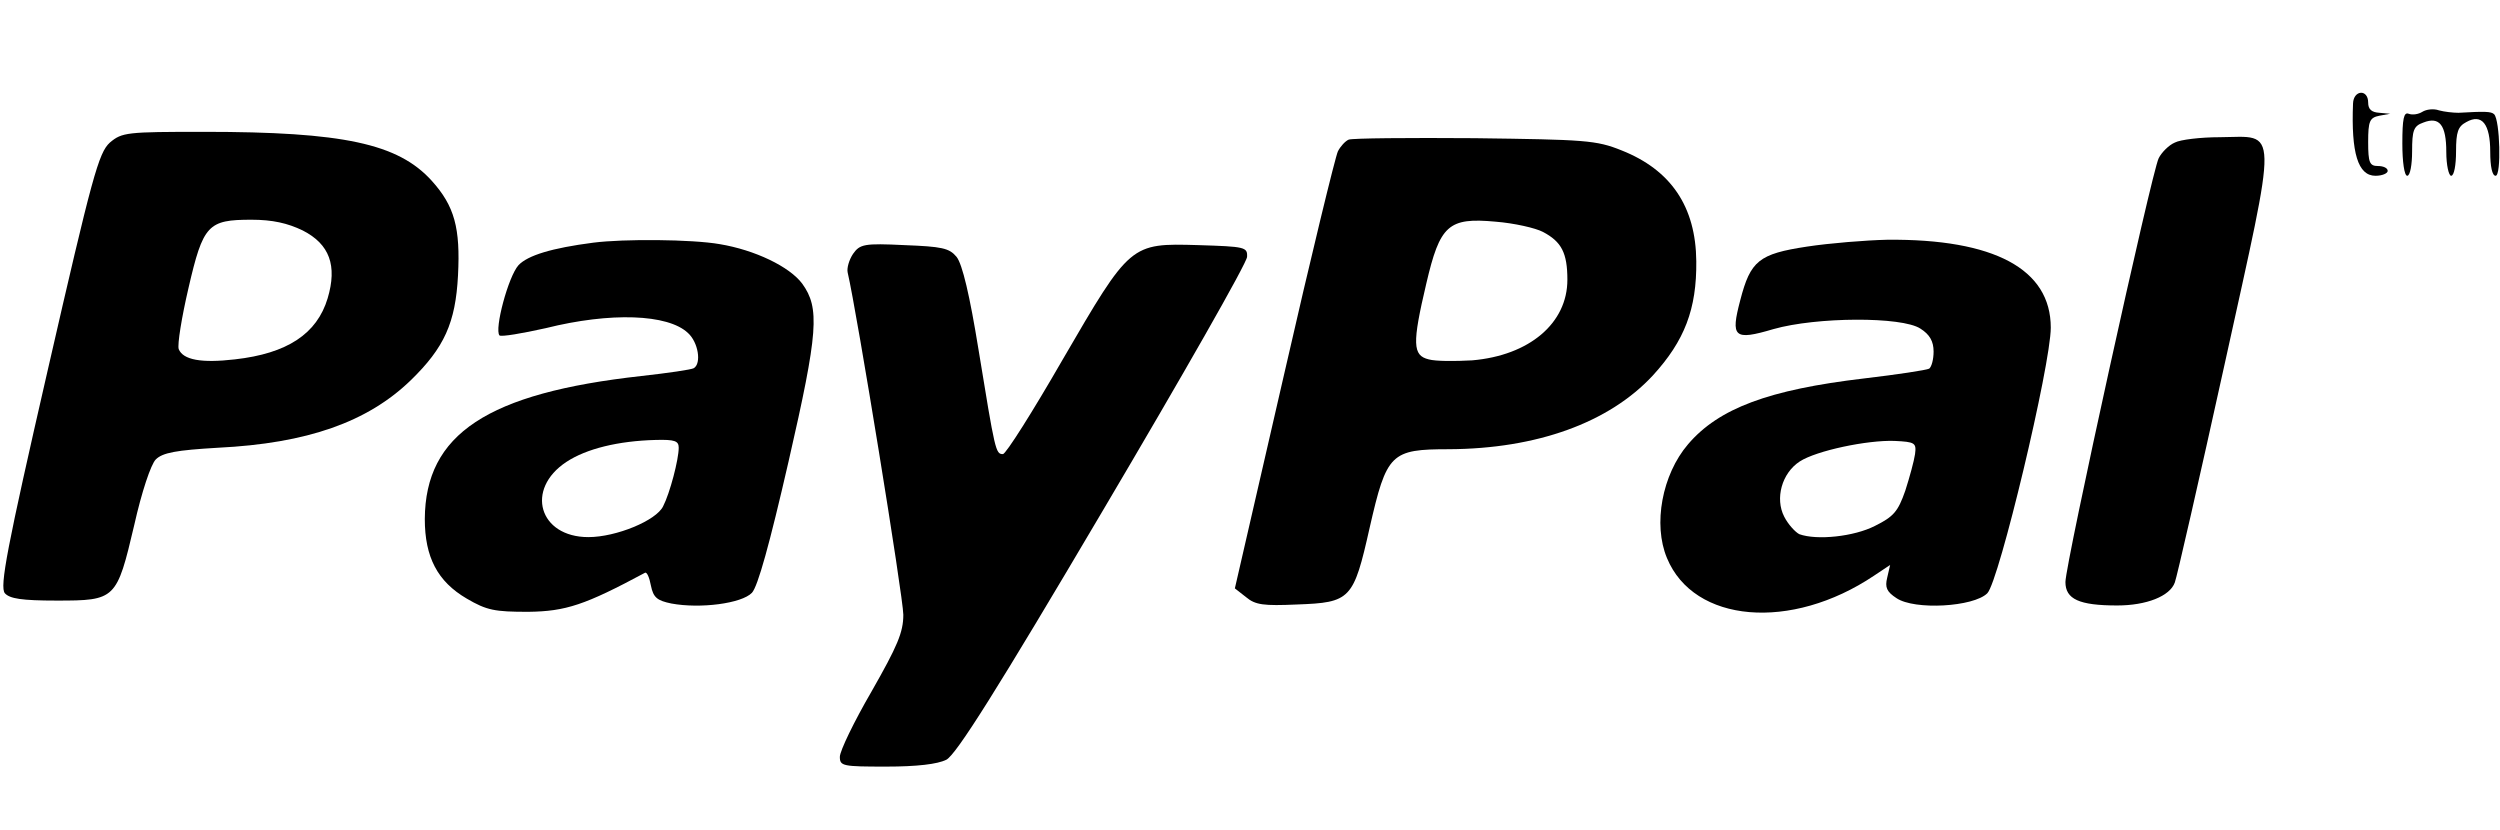 <?xml version="1.0" standalone="no"?>
<!DOCTYPE svg PUBLIC "-//W3C//DTD SVG 20010904//EN"
 "http://www.w3.org/TR/2001/REC-SVG-20010904/DTD/svg10.dtd">
<svg version="1.0" xmlns="http://www.w3.org/2000/svg"
 width="512pt" height="170pt" viewBox="0 0 512 170"
 preserveAspectRatio="xMidYMid meet">

<g transform="translate(0,170) scale(0.1,-0.1)"
fill="#000000" stroke="none">
<path d="M4819 1488 c-4 -101 10 -148 46 -148 14 0 25 5 25 10 0 6 -9 10 -20
10 -17 0 -20 7 -20 49 0 43 3 50 23 54 l22 4 -22 2 c-16 1 -23 7 -23 21 0 28
-30 26 -31 -2z"/>
<path d="M4961 1471 c-8 -5 -20 -7 -28 -4 -10 4 -13 -10 -13 -61 0 -37 4 -66
10 -66 6 0 10 23 10 50 0 43 3 52 23 59 33 13 47 -5 47 -60 0 -27 5 -49 10
-49 6 0 10 22 10 50 0 40 4 51 21 60 32 18 49 -4 49 -61 0 -30 4 -49 11 -49
12 0 9 114 -3 126 -6 6 -20 6 -73 3 -11 0 -29 2 -40 5 -11 4 -26 2 -34 -3z"/>
<path d="M225 1408 c-23 -21 -36 -68 -127 -465 -84 -366 -99 -445 -88 -458 10
-11 34 -15 106 -15 121 0 123 2 159 155 15 67 34 124 44 134 14 14 42 19 127
24 184 9 307 53 395 138 69 67 92 118 97 215 5 97 -7 142 -54 194 -69 76 -181
100 -466 100 -159 0 -168 -1 -193 -22z m395 -180 c55 -28 71 -72 51 -139 -22
-73 -83 -113 -190 -125 -69 -8 -106 -1 -115 21 -3 9 6 65 20 125 30 130 40
140 129 140 43 0 74 -7 105 -22z"/>
<path d="M2762 1414 c-7 -3 -17 -14 -22 -24 -5 -10 -55 -215 -110 -456 l-101
-439 23 -18 c19 -16 36 -18 104 -15 110 4 116 10 149 157 35 153 43 161 163
161 179 1 327 54 417 151 65 71 90 136 89 234 -1 112 -52 187 -153 227 -52 21
-75 22 -301 25 -135 1 -251 0 -258 -3z m398 -189 c38 -20 50 -43 50 -98 0 -89
-78 -155 -195 -165 -35 -2 -75 -2 -89 2 -33 8 -34 32 -5 155 28 120 45 136
142 127 38 -3 82 -13 97 -21z"/>
<path d="M4454 1408 c-12 -5 -27 -20 -33 -32 -14 -27 -191 -831 -191 -868 0
-35 28 -48 106 -48 60 0 108 19 118 47 4 10 50 211 102 447 110 500 111 466
-10 465 -39 0 -81 -5 -92 -11z"/>
<path d="M1215 1203 c-85 -11 -134 -26 -153 -46 -21 -23 -50 -132 -39 -144 4
-3 46 4 95 15 132 33 250 29 291 -10 21 -19 28 -62 12 -72 -5 -3 -53 -10 -107
-16 -316 -35 -443 -119 -444 -293 0 -78 26 -128 86 -163 41 -24 57 -27 126
-27 77 1 116 14 239 80 4 2 9 -10 12 -26 5 -25 13 -31 42 -37 59 -11 144 0
165 22 12 13 36 99 75 269 61 266 64 314 28 364 -26 35 -97 69 -169 81 -57 10
-197 11 -259 3z m175 -420 c0 -24 -18 -93 -32 -120 -14 -29 -96 -63 -153 -63
-101 0 -130 98 -45 154 41 27 106 43 183 45 39 1 47 -2 47 -16z"/>
<path d="M3701 1195 c-99 -15 -116 -29 -137 -110 -20 -76 -13 -83 68 -59 88
25 263 26 301 1 19 -12 27 -26 27 -47 0 -16 -4 -31 -9 -35 -6 -3 -65 -12 -133
-20 -195 -23 -298 -61 -361 -135 -53 -62 -72 -164 -43 -233 55 -133 254 -150
424 -36 l33 22 -6 -26 c-5 -20 -1 -29 19 -42 37 -25 158 -18 186 10 24 24 130
468 130 544 0 120 -116 182 -335 180 -44 -1 -118 -7 -164 -14z m221 -425 c-2
-14 -11 -47 -20 -75 -15 -43 -24 -53 -62 -72 -43 -22 -119 -30 -155 -17 -8 4
-23 20 -31 36 -19 37 -5 89 32 113 34 22 138 44 194 42 42 -2 45 -4 42 -27z"/>
<path d="M1747 1180 c-8 -12 -13 -29 -11 -38 19 -81 114 -666 114 -701 0 -36
-12 -64 -65 -157 -36 -62 -65 -122 -65 -134 0 -19 6 -20 95 -20 63 0 105 5
123 14 20 10 105 145 321 511 162 274 295 507 295 519 1 20 -4 21 -100 24
-139 4 -139 4 -278 -235 -61 -106 -116 -193 -122 -193 -15 0 -16 6 -50 214
-18 111 -33 175 -45 190 -15 18 -30 21 -107 24 -82 4 -91 2 -105 -18z"/>
</g>
</svg>

